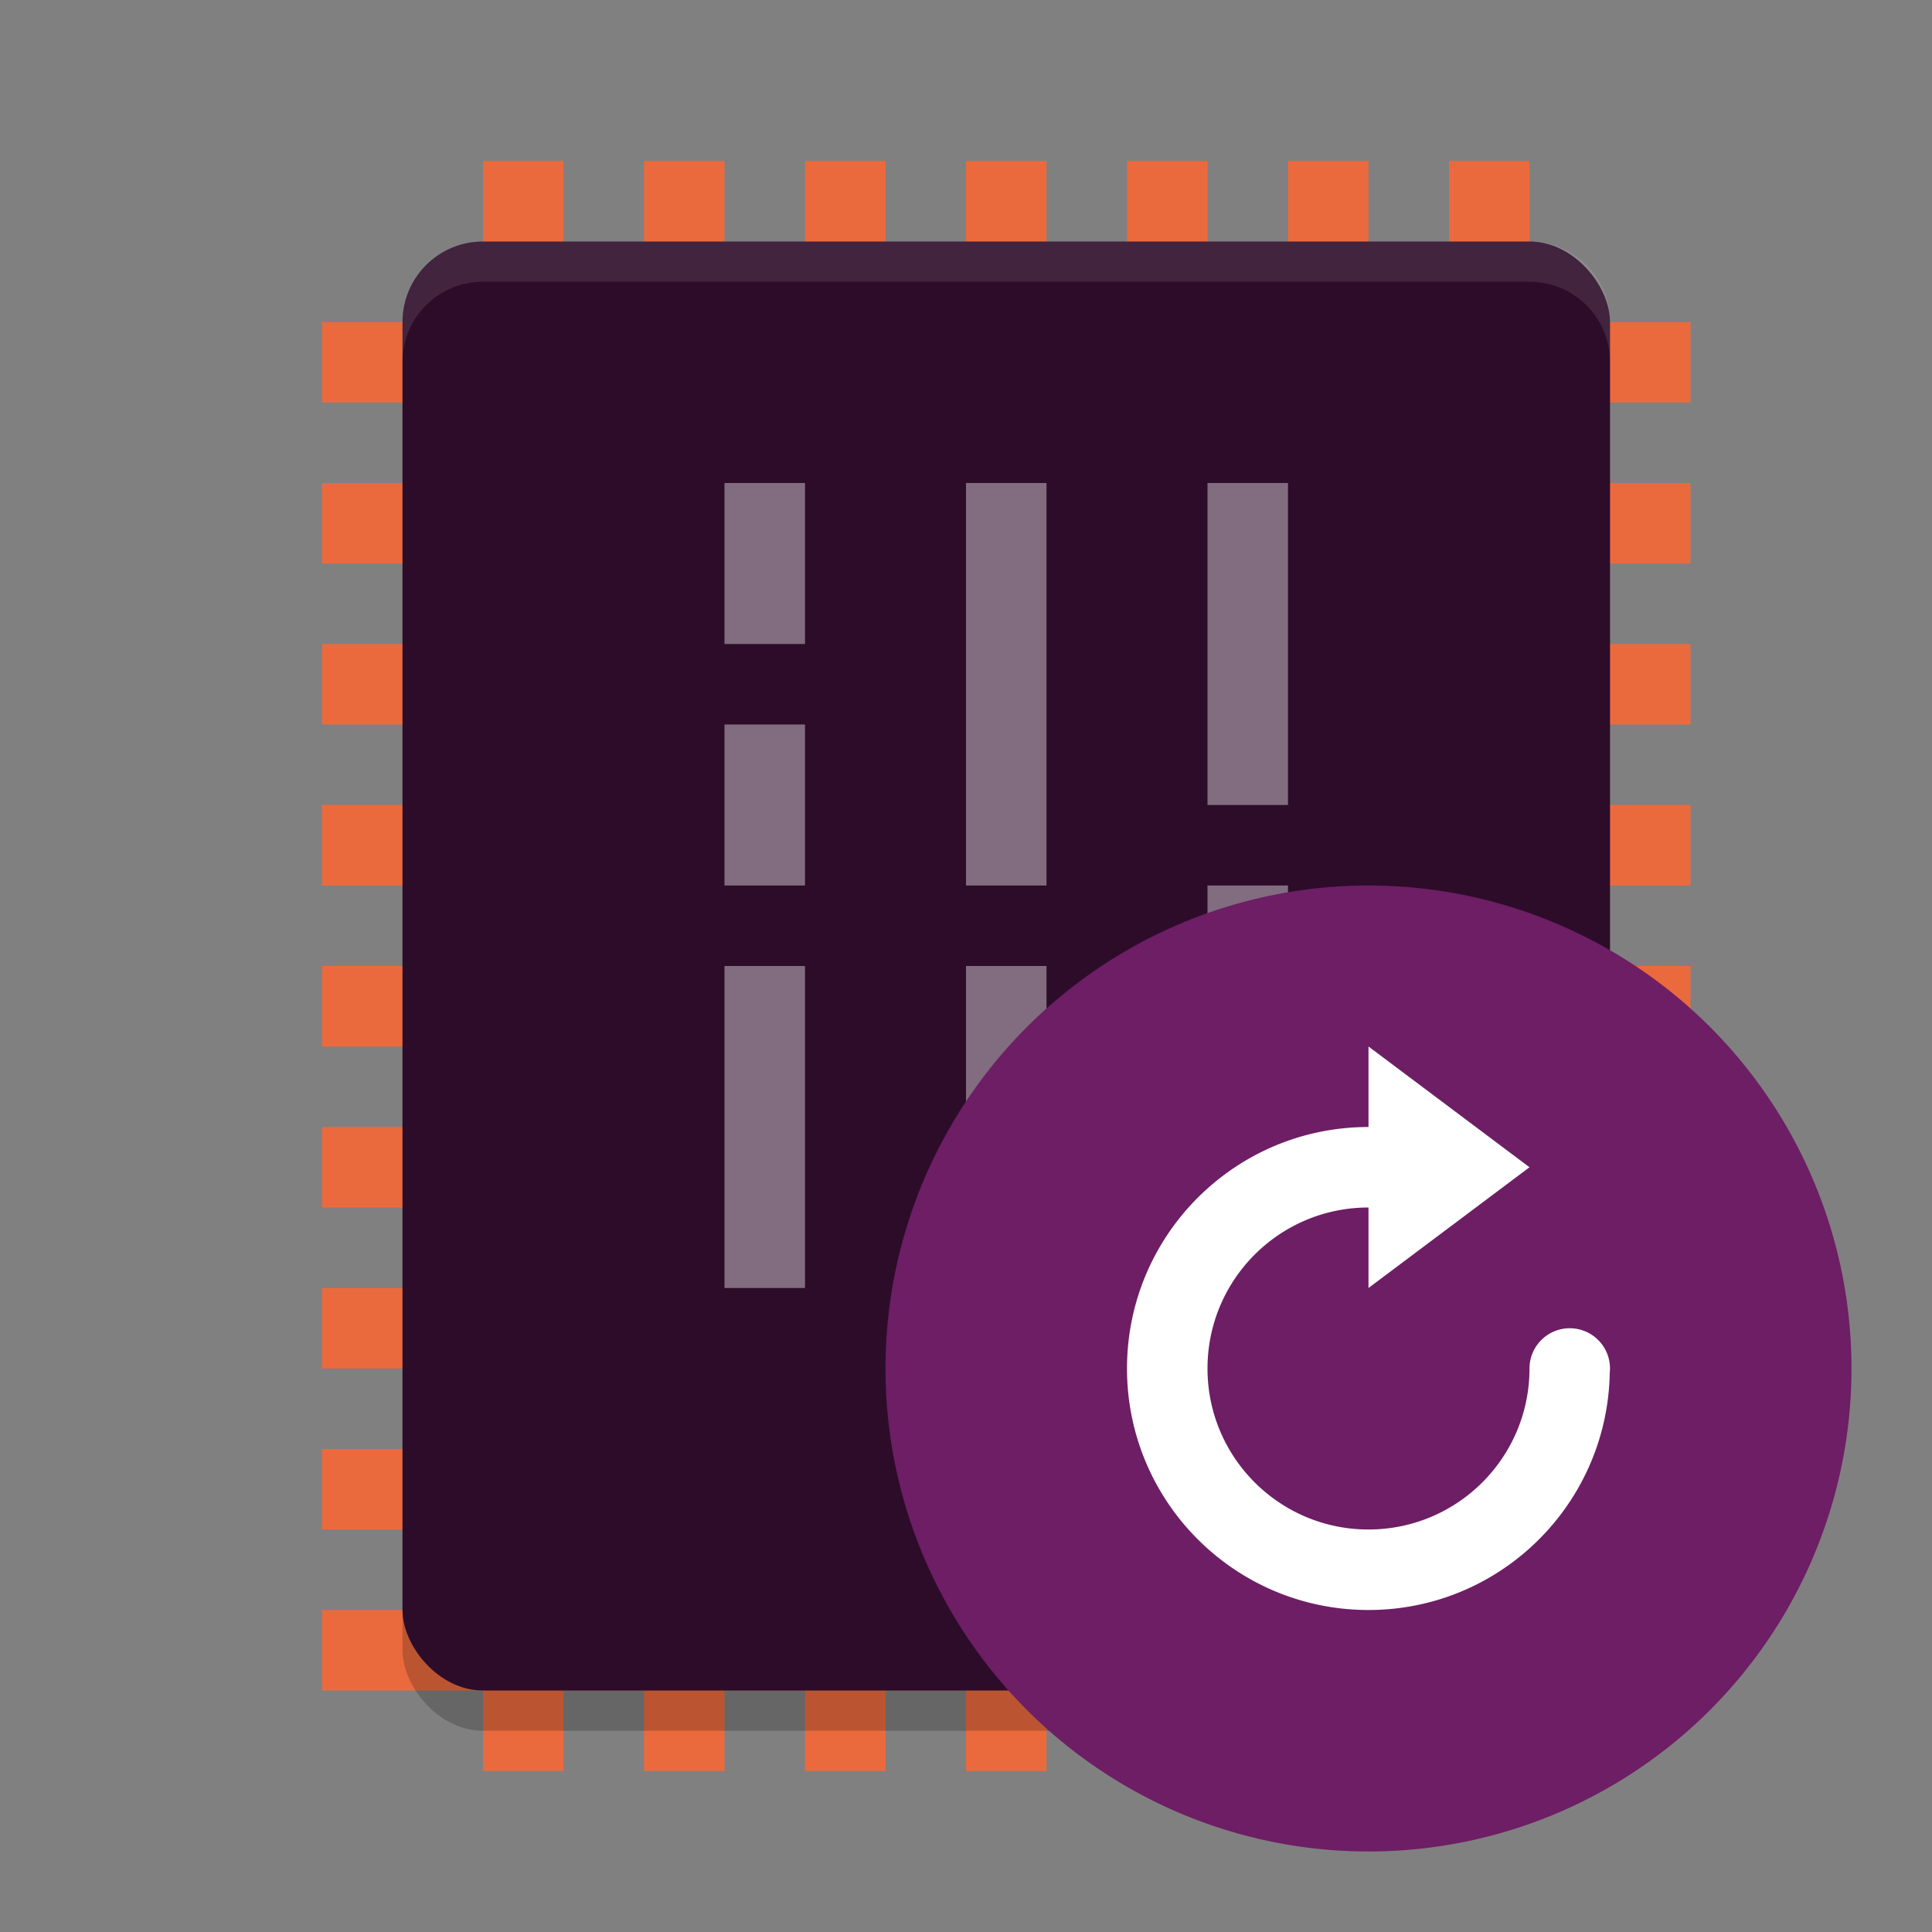 <svg xmlns="http://www.w3.org/2000/svg" width="24" height="24" version="1">
 <rect width="100%" height="100%" fill="#808080" stroke="none"/>
 <g style="fill:#ea6a3d">
  <rect width="1" height="17" x="14" y="-21" transform="rotate(90)"/>
  <rect width="1" height="17" x="12" y="-21" transform="rotate(90)"/>
  <rect width="1" height="17" x="10" y="-21" transform="rotate(90)"/>
  <rect width="1" height="17" x="8" y="-21" transform="rotate(90)"/>
  <rect width="1" height="17" x="16" y="-21" transform="rotate(90)"/>
  <rect width="1" height="17" x="18" y="-21" transform="rotate(90)"/>
  <rect width="1" height="17" x="20" y="-21" transform="rotate(90)"/>
  <rect width="1" height="17" x="6" y="-21" transform="rotate(90)"/>
  <rect width="1" height="17" x="4" y="-21" transform="rotate(90)"/>
  <rect width="1" height="20" x="12" y="2"/>
  <rect width="1" height="20" x="10" y="2"/>
  <rect width="1" height="20" x="8" y="2"/>
  <rect width="1" height="20" x="6" y="2"/>
  <rect width="1" height="20" x="14" y="2"/>
  <rect width="1" height="20" x="16" y="2"/>
  <rect width="1" height="20" x="18" y="2"/>
 </g>
 <rect style="opacity:0.2" width="15" height="18" x="5" y="3.5" rx="1" ry="1"/>
 <rect style="fill:#2d0c2a" width="15" height="18" x="5" y="3" rx="1" ry="1"/>
 <path style="opacity:0.1;fill:#ffffff" d="M 6,3 C 5.446,3 5,3.446 5,4 V 4.5 C 5,3.946 5.446,3.5 6,3.5 H 19 C 19.554,3.5 20,3.946 20,4.5 V 4 C 20,3.446 19.554,3 19,3 Z"/>
 <g style="opacity:0.4;fill:#ffffff">
  <rect width="1" height="2" x="9" y="6"/>
  <rect width="1" height="2" x="9" y="9"/>
  <rect width="1" height="4" x="9" y="12"/>
  <rect width="1" height="5" x="12" y="6"/>
  <rect width="1" height="5" x="12" y="12"/>
  <rect width="1" height="4" x="15" y="6"/>
  <rect width="1" height="2" x="15" y="11"/>
  <rect width="1" height="5" x="15" y="14"/>
 </g>
 <circle style="fill:#6d1e65" cx="17" cy="17" r="6"/>
 <path style="fill:#ffffff" d="m 14,17 c 0,1.657 1.343,3 3,3 1.64,0 2.97,-1.317 2.997,-2.95 a 0.5,0.5 0 0 0 0.003,-0.05 0.5,0.5 0 0 0 -0.5,-0.5 0.5,0.5 0 0 0 -0.5,0.5 c 0,1.105 -0.895,2 -2,2 -1.105,0 -2,-0.895 -2,-2 0,-1.105 0.895,-2 2,-2 v 1 l 2,-1.5 -2,-1.5 v 1 c -1.657,0 -3,1.343 -3,3 z"/>
</svg>
